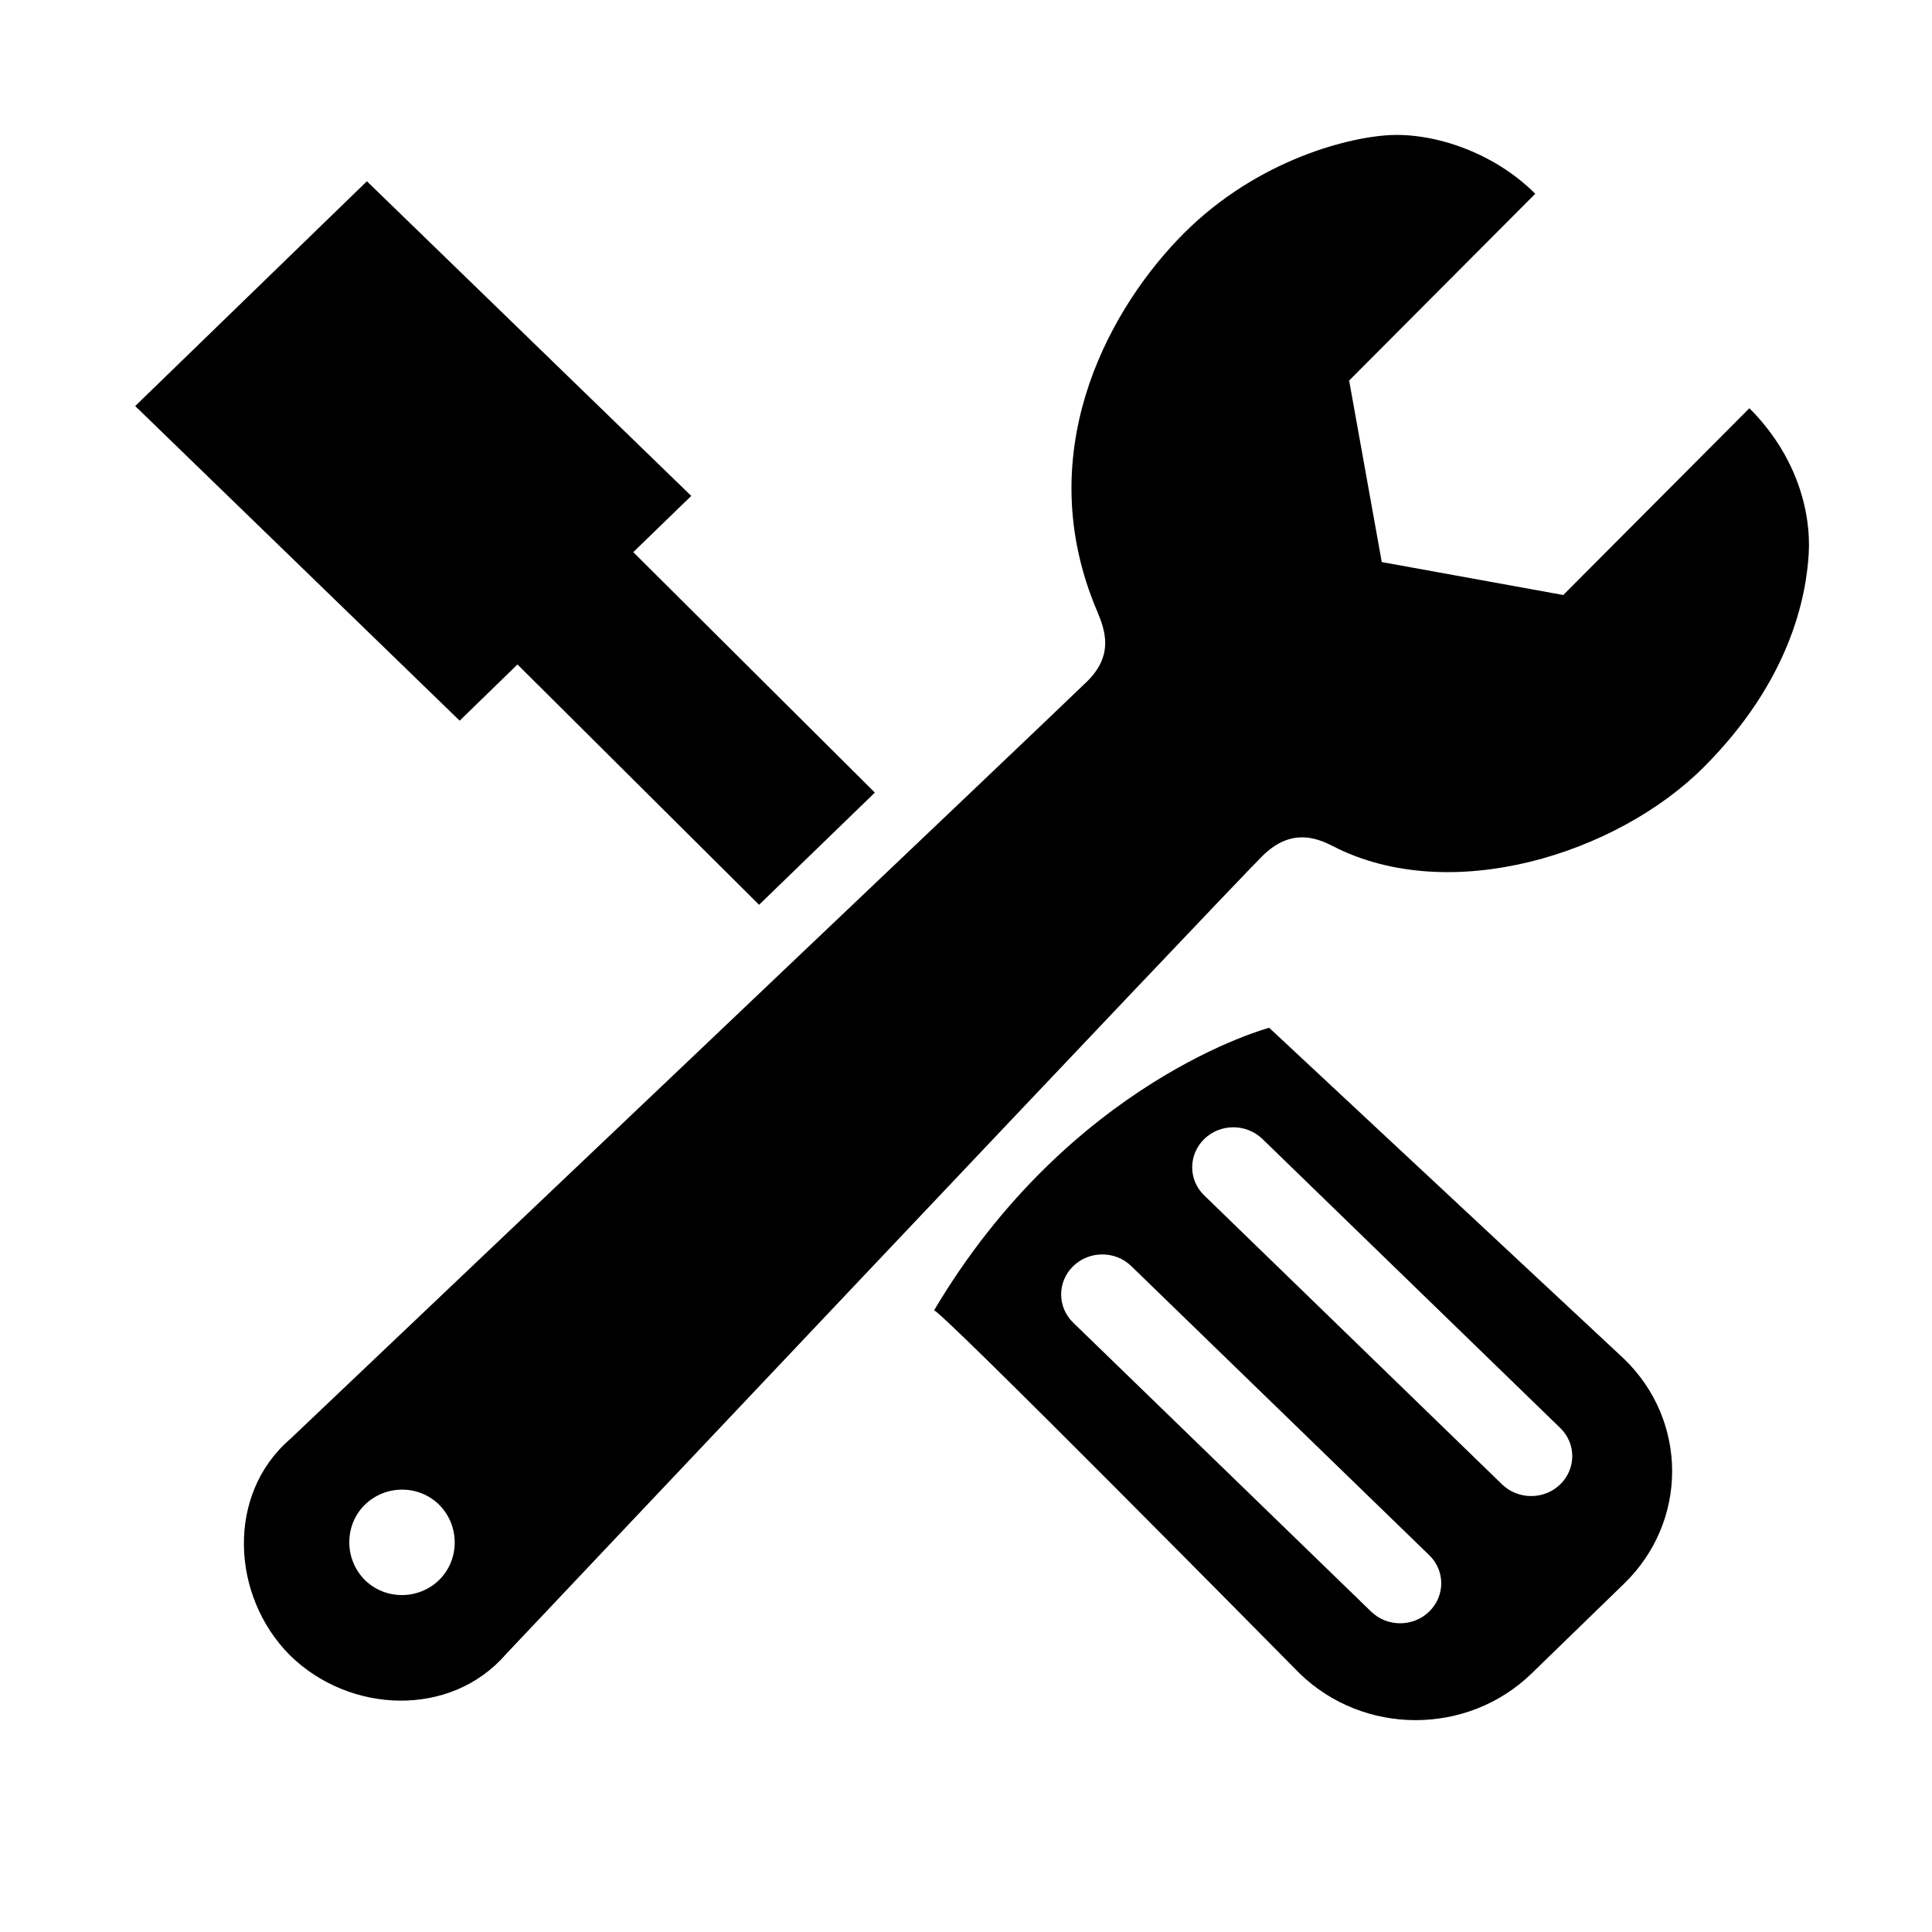 <?xml version="1.0" standalone="no"?><!DOCTYPE svg PUBLIC "-//W3C//DTD SVG 1.1//EN" "http://www.w3.org/Graphics/SVG/1.1/DTD/svg11.dtd"><svg t="1501155936040" class="icon" style="" viewBox="0 0 1024 1024" version="1.1" xmlns="http://www.w3.org/2000/svg" p-id="1553" xmlns:xlink="http://www.w3.org/1999/xlink" width="200" height="200"><defs><style type="text/css"></style></defs><path d="M927.215 216.364l-98.647 99-96.207-17.461-17.287-96.207 98.649-99c-22.173-22.174-53.778-32.302-77.171-31.079-23.574 1.224-73.858 14.493-112.796 55.872-37.716 39.811-77.354 114.018-42.257 196.429 4.189 9.954 8.906 23.049-5.062 37.018-14.14 13.969-422.65 401.804-422.65 401.804-33.872 29.156-31.425 83.112-0.171 114.536 31.775 31.255 85.379 33.178 114.536-0.52 0 0 384.588-407.043 401.175-423.279 14.842-14.496 28.113-9.607 37.017-5.066 62.155 32.127 150.682 4.19 196.604-41.73 45.917-45.92 54.3-90.27 55.696-112.97C960.042 271.189 952.183 241.331 927.215 216.364L927.215 216.364zM232.883 837.297c-10.996 10.822-28.807 10.822-39.634 0-10.823-11.003-10.823-28.812 0-39.635 11.002-10.829 28.811-10.829 39.634 0C243.711 808.661 243.711 826.471 232.883 837.297L232.883 837.297zM232.883 837.297" p-id="1554"></path><path d="M709.603 532.654 709.603 532.654l0.006 0M463.697 420.084l-61.374 59.473L274.272 352.179l-30.636 29.797L71.657 215.212l122.807-119.135 171.915 166.765-30.74 29.803 128.058 127.446L463.697 420.084zM860.822 839.35l-49.106 47.695c-33.953 32.888-88.858 32.888-122.801 0 0 0-196.766-199.406-193.931-192.387 72.41-122.163 177.706-149.908 177.706-149.908L860.822 720.273C894.75 753.099 894.75 806.456 860.822 839.35L860.822 839.35 860.822 839.35zM568.805 671.098c-8.496 8.239-8.496 21.693 0 29.93l157.887 153.12c8.494 8.308 22.331 8.308 30.831 0 8.494-8.304 8.494-21.691 0-29.869L599.636 671.094c-8.503-8.298-22.305-8.298-30.831 0l0 0L568.805 671.098zM826.937 756.838 669.155 603.716c-8.56-8.31-22.403-8.31-30.897 0-8.501 8.304-8.501 21.685 0 29.866l157.887 153.188c8.494 8.232 22.299 8.232 30.793 0 8.528-8.308 8.528-21.695 0-29.926l0 0L826.938 756.838zM826.937 756.838" p-id="1555"></path></svg>